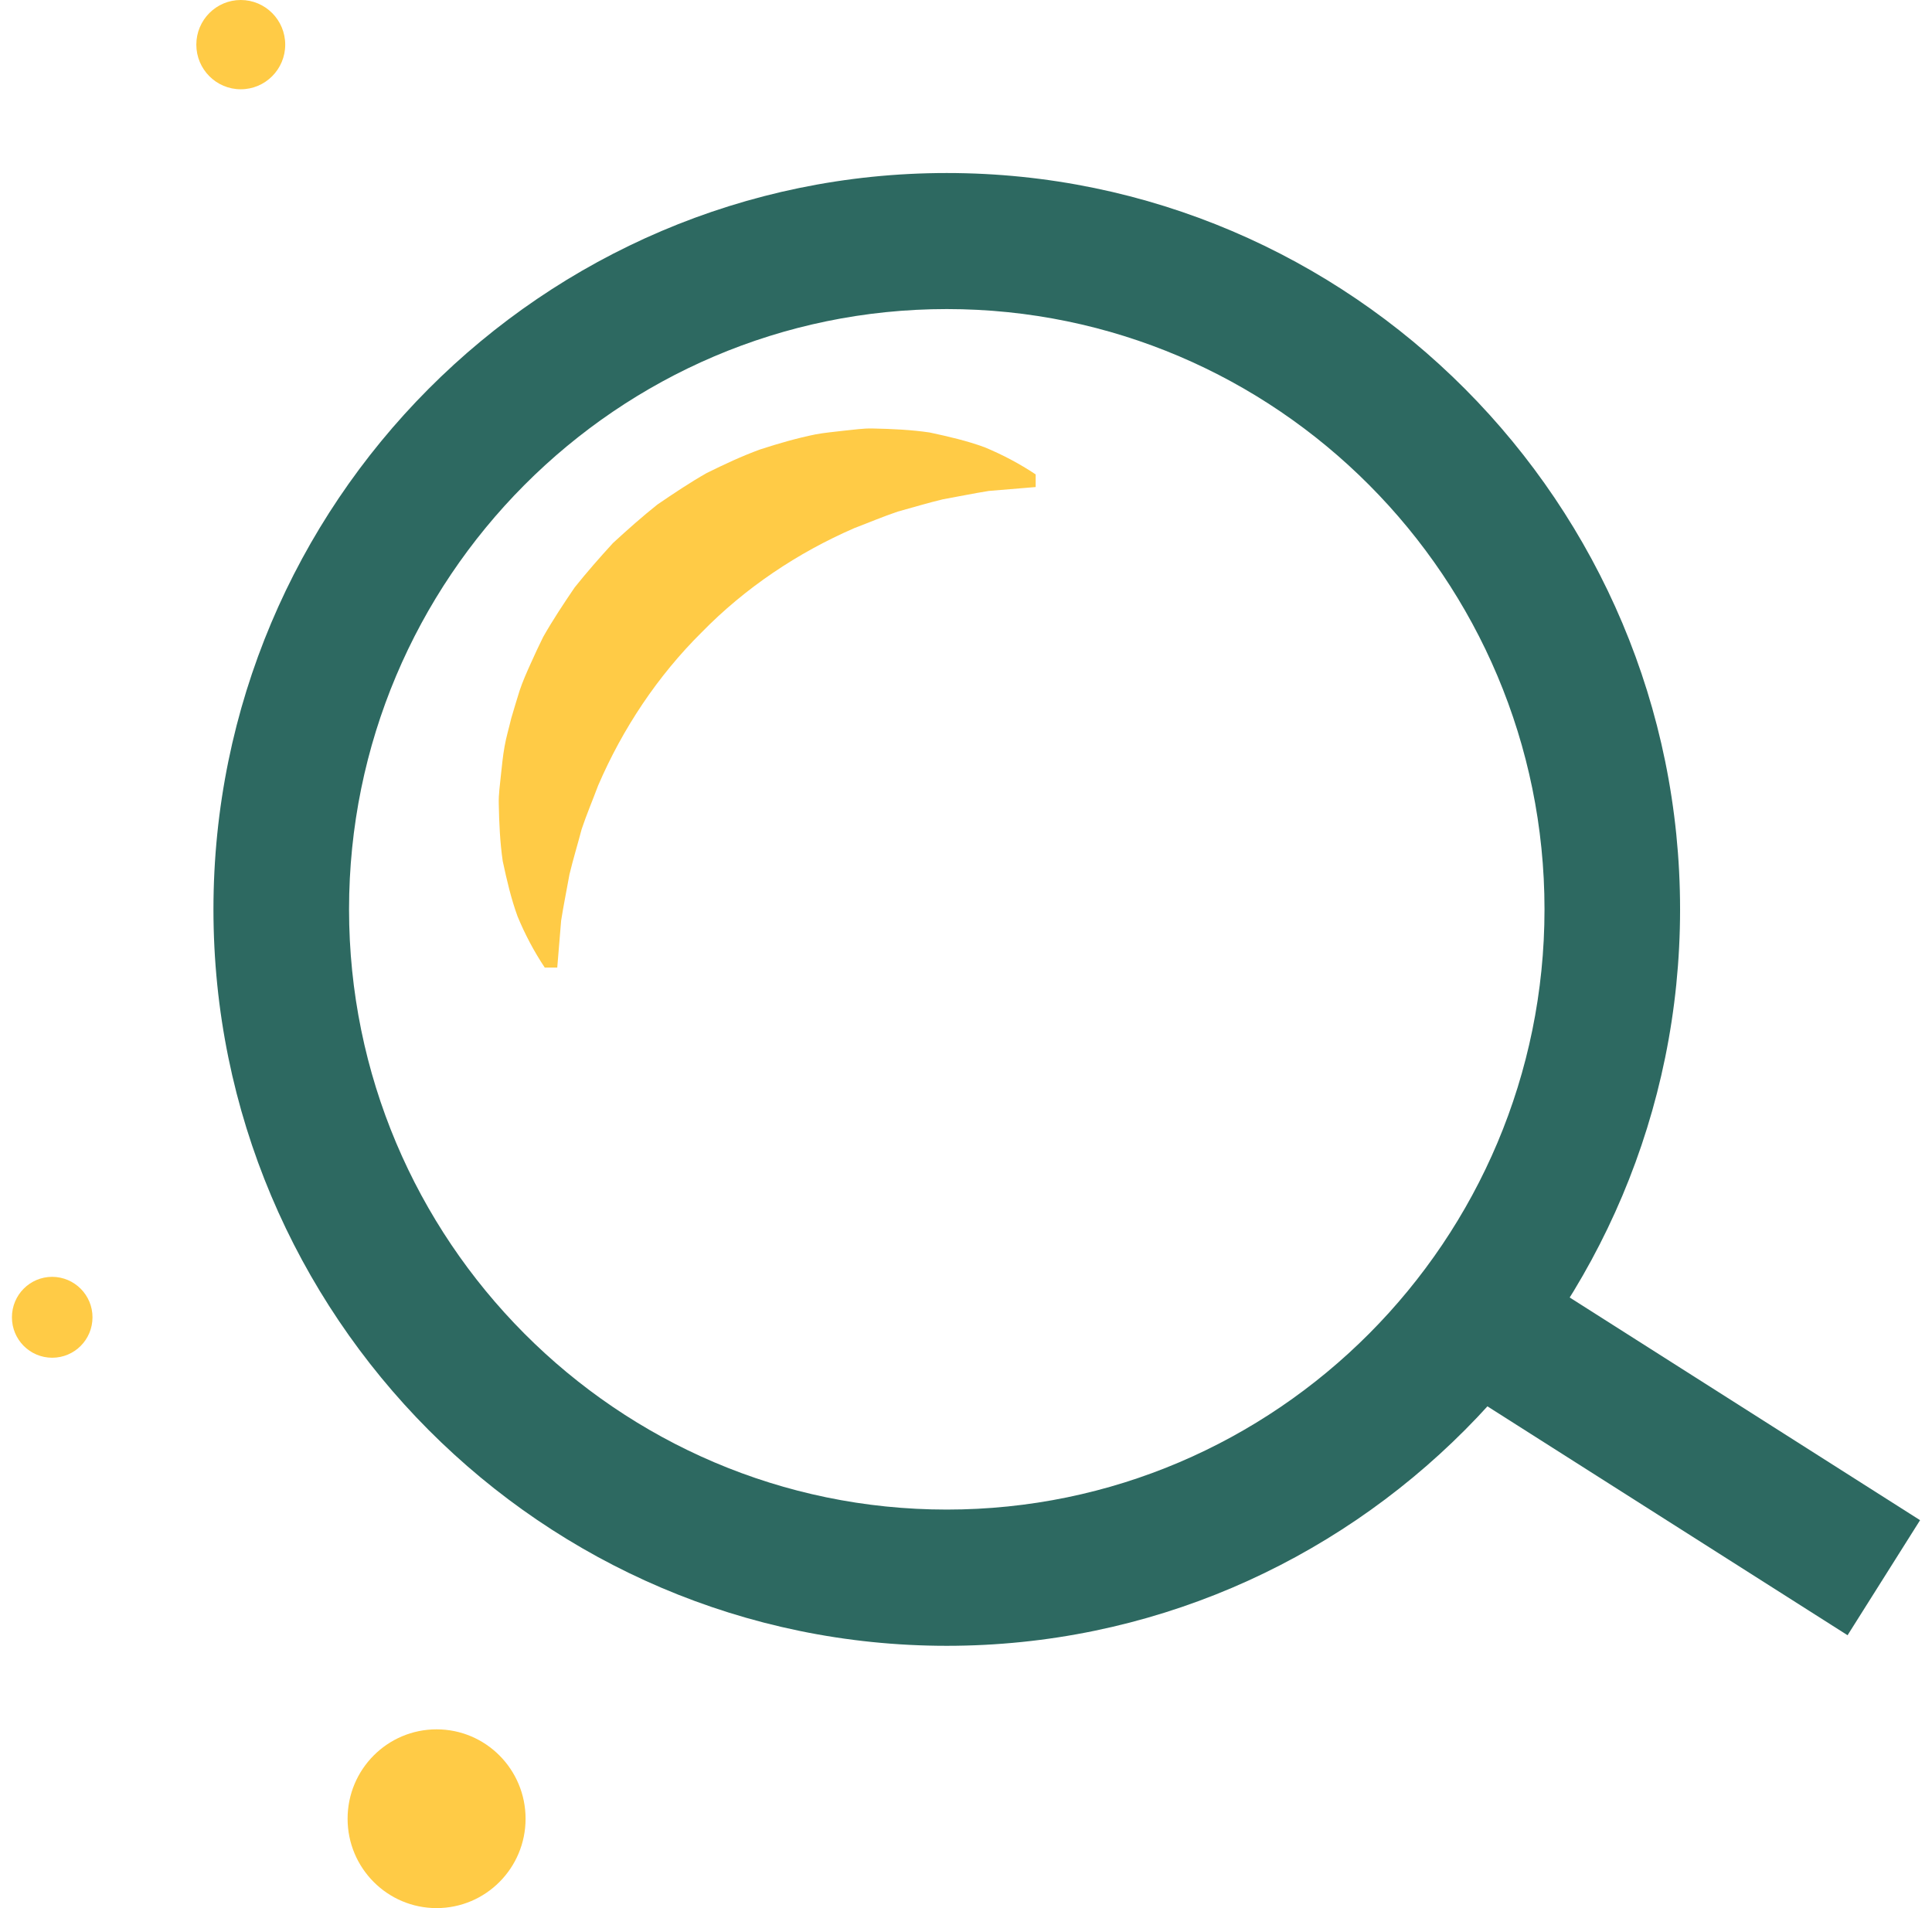 <svg width="81" height="80" viewBox="0 0 81 80" fill="none" xmlns="http://www.w3.org/2000/svg">
<path d="M39.694 69.003C22.742 69.003 8.949 55.152 8.949 38.128C8.949 21.105 22.742 7.254 39.694 7.254C56.645 7.254 70.438 21.105 70.438 38.128C70.438 55.152 56.645 69.003 39.694 69.003ZM39.694 12.958C25.877 12.958 14.634 24.249 14.634 38.124C14.634 52 25.877 63.291 39.694 63.291C53.511 63.291 64.754 52 64.754 38.124C64.754 24.249 53.511 12.958 39.694 12.958Z" fill="#2D6961"/>
<path d="M22.839 40.567C22.389 39.89 22.007 39.168 21.698 38.418C21.426 37.672 21.248 36.901 21.077 36.102C20.963 35.319 20.927 34.52 20.911 33.704C20.899 33.297 20.963 32.909 21 32.506C21.045 32.106 21.081 31.698 21.154 31.299C21.223 30.899 21.341 30.516 21.434 30.116C21.544 29.725 21.67 29.337 21.788 28.946C21.918 28.559 22.084 28.188 22.251 27.817C22.417 27.441 22.592 27.074 22.774 26.703C23.176 25.994 23.631 25.309 24.094 24.628C24.606 23.988 25.146 23.372 25.702 22.765C26.307 22.21 26.92 21.664 27.561 21.154C28.239 20.693 28.922 20.233 29.628 19.833C30.363 19.47 31.102 19.123 31.861 18.846C32.637 18.593 33.416 18.369 34.2 18.21C34.598 18.137 35.004 18.104 35.402 18.055C35.804 18.018 36.19 17.953 36.596 17.965C37.404 17.982 38.199 18.018 38.979 18.133C39.771 18.304 40.538 18.479 41.281 18.752C42.028 19.062 42.747 19.441 43.421 19.89V20.42L41.46 20.583C40.814 20.685 40.173 20.82 39.531 20.934C38.898 21.085 38.272 21.276 37.643 21.448C37.026 21.655 36.425 21.912 35.82 22.141C33.437 23.176 31.24 24.648 29.421 26.508C27.574 28.338 26.108 30.54 25.077 32.934C24.849 33.545 24.593 34.145 24.386 34.765C24.22 35.397 24.029 36.02 23.875 36.661C23.761 37.305 23.627 37.949 23.526 38.597L23.363 40.567H22.839Z" fill="#FFCB46"/>
<path d="M63.321 52.817L60.281 57.641L77.46 68.559L80.5 63.736L63.321 52.817Z" fill="#2D6961"/>
<path d="M3.878 55.229C3.878 56.167 3.123 56.925 2.189 56.925C1.255 56.925 0.5 56.167 0.5 55.229C0.5 54.291 1.255 53.533 2.189 53.533C3.123 53.537 3.878 54.296 3.878 55.229Z" fill="#FFCB46"/>
<path d="M18.304 80C20.365 80 22.035 78.322 22.035 76.253C22.035 74.183 20.365 72.505 18.304 72.505C16.243 72.505 14.573 74.183 14.573 76.253C14.573 78.322 16.243 80 18.304 80Z" fill="#FFCB46"/>
<path d="M10.094 3.743C11.123 3.743 11.958 2.905 11.958 1.872C11.958 0.838 11.123 0 10.094 0C9.065 0 8.231 0.838 8.231 1.872C8.231 2.905 9.065 3.743 10.094 3.743Z" fill="#FFCB46"/>
</svg>

